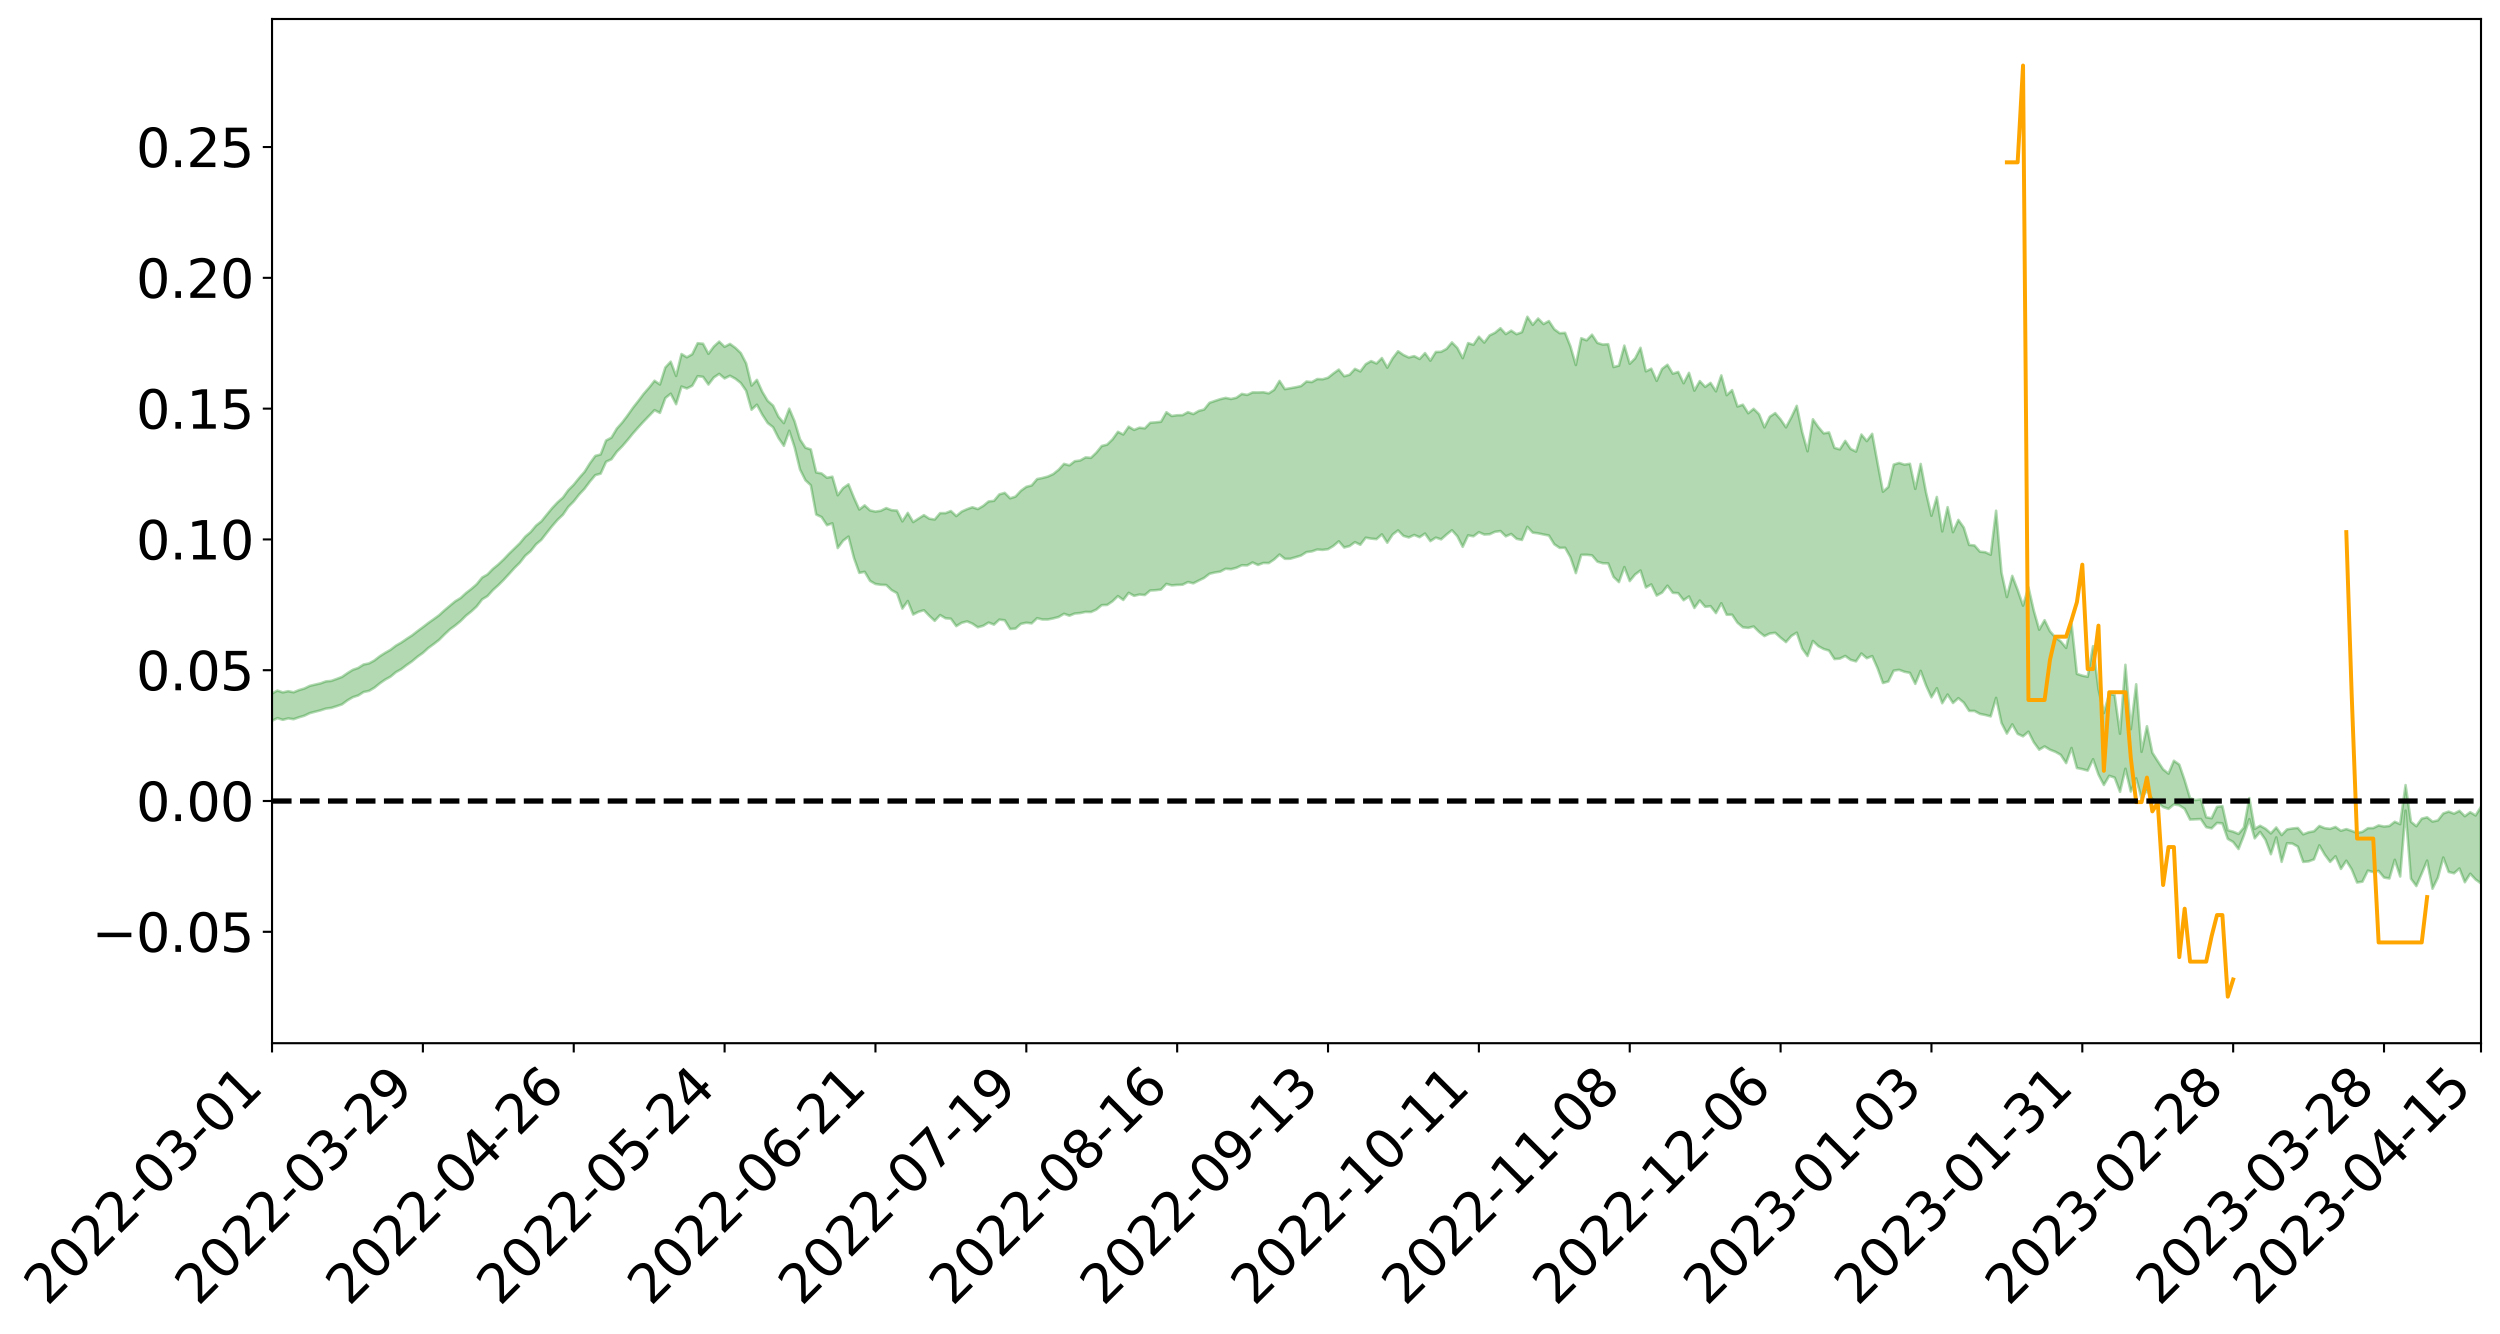 <?xml version="1.0" encoding="utf-8" standalone="no"?>
<!DOCTYPE svg PUBLIC "-//W3C//DTD SVG 1.1//EN"
  "http://www.w3.org/Graphics/SVG/1.1/DTD/svg11.dtd">
<svg xmlns:xlink="http://www.w3.org/1999/xlink" width="947.275pt" height="505.355pt" viewBox="0 0 947.275 505.355" xmlns="http://www.w3.org/2000/svg" version="1.1">
 <defs>
  <style type="text/css">*{stroke-linejoin: round; stroke-linecap: butt}</style>
 </defs>
 <g id="figure_1">
  <g id="patch_1">
   <path d="M 0 505.355 
L 947.275 505.355 
L 947.275 -0 
L 0 -0 
z
" style="fill: #ffffff"/>
  </g>
  <g id="axes_1">
   <g id="patch_2">
    <path d="M 103.075 395.28 
L 940.075 395.28 
L 940.075 7.2 
L 103.075 7.2 
z
" style="fill: #ffffff"/>
   </g>
   <g id="PolyCollection_1">
    <path d="M -393.001 303.448 
L -393.001 303.461 
L -390.959 303.394 
L -388.918 303.337 
L -386.876 303.264 
L -384.835 303.216 
L -382.793 303.159 
L -380.752 303.096 
L -378.711 303.034 
L -376.669 302.976 
L -374.628 302.925 
L -372.586 302.866 
L -370.545 302.804 
L -368.503 302.744 
L -366.462 302.67 
L -364.42 302.608 
L -362.379 302.536 
L -360.337 302.474 
L -358.296 302.391 
L -356.254 302.322 
L -354.213 302.256 
L -352.172 302.178 
L -350.13 302.102 
L -348.089 302.027 
L -346.047 301.937 
L -344.006 301.858 
L -341.964 301.766 
L -339.923 301.673 
L -337.881 301.57 
L -335.84 301.464 
L -333.798 301.36 
L -331.757 301.24 
L -329.715 301.104 
L -327.674 300.984 
L -325.632 300.847 
L -323.591 300.69 
L -321.55 300.545 
L -319.508 300.374 
L -317.467 300.201 
L -315.425 300.022 
L -313.384 299.834 
L -311.342 299.625 
L -309.301 299.402 
L -307.259 299.167 
L -305.218 298.939 
L -303.176 298.672 
L -301.135 298.419 
L -299.093 298.149 
L -297.052 297.878 
L -295.011 297.586 
L -292.969 297.27 
L -290.928 296.978 
L -288.886 296.652 
L -286.845 296.315 
L -284.803 295.985 
L -282.762 295.658 
L -280.72 295.304 
L -278.679 294.946 
L -276.637 294.588 
L -274.596 294.216 
L -272.554 293.839 
L -270.513 293.464 
L -268.472 293.075 
L -266.43 292.686 
L -264.389 292.303 
L -262.347 291.904 
L -260.306 291.477 
L -258.264 291.063 
L -256.223 290.651 
L -254.181 290.245 
L -252.14 289.822 
L -250.098 289.409 
L -248.057 288.988 
L -246.015 288.609 
L -243.974 288.162 
L -241.932 287.774 
L -239.891 287.35 
L -237.85 286.945 
L -235.808 286.523 
L -233.767 286.148 
L -231.725 285.717 
L -229.684 285.312 
L -227.642 284.932 
L -225.601 284.524 
L -223.559 284.138 
L -221.518 283.734 
L -219.476 283.322 
L -217.435 282.932 
L -215.393 282.55 
L -213.352 282.138 
L -211.311 281.742 
L -209.269 281.341 
L -207.228 280.949 
L -205.186 280.566 
L -203.145 280.173 
L -201.103 279.775 
L -199.062 279.417 
L -197.02 279.011 
L -194.979 278.622 
L -192.937 278.24 
L -190.896 277.857 
L -188.854 277.474 
L -186.813 277.087 
L -184.772 276.717 
L -182.73 276.333 
L -180.689 275.938 
L -178.647 275.54 
L -176.606 275.137 
L -174.564 274.759 
L -172.523 274.344 
L -170.481 273.901 
L -168.44 273.486 
L -166.398 273.047 
L -164.357 272.602 
L -162.315 272.132 
L -160.274 271.654 
L -158.232 271.209 
L -156.191 270.702 
L -154.15 270.22 
L -152.108 269.702 
L -150.067 269.226 
L -148.025 268.666 
L -145.984 268.118 
L -143.942 267.584 
L -141.901 267.042 
L -139.859 266.483 
L -137.818 265.899 
L -135.776 265.351 
L -133.735 264.724 
L -131.693 264.172 
L -129.652 263.527 
L -127.611 262.902 
L -125.569 262.292 
L -123.528 261.706 
L -121.486 261.023 
L -119.445 260.406 
L -117.403 259.622 
L -115.362 258.947 
L -113.32 258.318 
L -111.279 257.608 
L -109.237 256.88 
L -107.196 256.042 
L -105.154 255.256 
L -103.113 254.599 
L -101.072 253.563 
L -99.03 252.73 
L -96.989 251.878 
L -94.947 250.995 
L -92.906 249.99 
L -90.864 249.045 
L -88.823 248.329 
L -86.781 247.418 
L -84.74 245.93 
L -82.698 244.677 
L -80.657 243.748 
L -78.615 242.466 
L -76.574 241.4 
L -74.532 240.47 
L -72.491 239.066 
L -70.45 237.469 
L -68.408 236.373 
L -66.367 235.667 
L -64.325 234.499 
L -62.284 234.14 
L -60.242 233.444 
L -58.201 232.103 
L -56.159 232.215 
L -54.118 232.771 
L -52.076 233.943 
L -50.035 232.646 
L -47.993 235.248 
L -45.952 235.836 
L -43.911 232.359 
L -41.869 233.358 
L -39.828 234.915 
L -37.786 234.016 
L -35.745 233.841 
L -33.703 240.482 
L -31.662 249.921 
L -29.62 254.628 
L -27.579 244.423 
L -25.537 249.698 
L -23.496 256.603 
L -21.454 256.225 
L -19.413 270.256 
L -17.372 268.37 
L -15.33 264.11 
L -13.289 253.516 
L -11.247 263.517 
L -9.206 269.541 
L -7.164 267.057 
L -5.123 268.645 
L -3.081 274.334 
L -1.04 273.607 
L 1.002 268.752 
L 3.043 274.914 
L 5.085 276.16 
L 7.126 274.001 
L 9.168 277.926 
L 11.209 279.383 
L 13.25 279.033 
L 15.292 277.887 
L 17.333 279.202 
L 19.375 277.934 
L 21.416 278.087 
L 23.458 279.345 
L 25.499 278.238 
L 27.541 278.873 
L 29.582 278.946 
L 31.624 278.062 
L 33.665 278.446 
L 35.707 277.154 
L 37.748 277.289 
L 39.789 277.704 
L 41.831 277.77 
L 43.872 277.164 
L 45.914 276.654 
L 47.955 276.558 
L 49.997 275.989 
L 52.038 275.939 
L 54.08 275.868 
L 56.121 274.981 
L 58.163 275.463 
L 60.204 274.888 
L 62.246 274.66 
L 64.287 274.713 
L 66.328 274.145 
L 68.37 274.028 
L 70.411 274.258 
L 72.453 274.61 
L 74.494 273.643 
L 76.536 273.488 
L 78.577 273.174 
L 80.619 274.875 
L 82.66 274.902 
L 84.702 275.535 
L 86.743 273.882 
L 88.785 272.854 
L 90.826 273.143 
L 92.868 274.226 
L 94.909 274.362 
L 96.95 272.339 
L 98.992 273.941 
L 101.033 273.451 
L 103.075 273.098 
L 105.116 272.104 
L 107.158 272.752 
L 109.199 272.209 
L 111.241 272.512 
L 113.282 271.797 
L 115.324 271.199 
L 117.365 270.221 
L 119.407 269.676 
L 121.448 269.16 
L 123.489 268.5 
L 125.531 268.222 
L 127.572 267.578 
L 129.614 266.888 
L 131.655 265.371 
L 133.697 264.169 
L 135.738 263.516 
L 137.78 262.213 
L 139.821 261.78 
L 141.863 260.591 
L 143.904 258.941 
L 145.946 257.526 
L 147.987 256.393 
L 150.028 254.685 
L 152.07 253.539 
L 154.111 251.979 
L 156.153 250.569 
L 158.194 248.855 
L 160.236 247.4 
L 162.277 245.538 
L 164.319 244.057 
L 166.36 242.479 
L 168.402 240.43 
L 170.443 238.511 
L 172.485 237.016 
L 174.526 235.334 
L 176.568 233.296 
L 178.609 231.657 
L 180.65 229.761 
L 182.692 227.114 
L 184.733 225.859 
L 186.775 223.586 
L 188.816 221.75 
L 190.858 219.709 
L 192.899 217.492 
L 194.941 215.227 
L 196.982 213.202 
L 199.024 210.57 
L 201.065 208.846 
L 203.107 206.272 
L 205.148 204.53 
L 207.189 201.898 
L 209.231 199.332 
L 211.272 196.966 
L 213.314 195.019 
L 215.355 192.047 
L 217.397 189.993 
L 219.438 187.388 
L 221.48 185.212 
L 223.521 182.476 
L 225.563 180.037 
L 227.604 179.469 
L 229.646 174.971 
L 231.687 174.014 
L 233.728 171.162 
L 235.77 169.099 
L 237.811 166.723 
L 239.853 164.207 
L 241.894 161.903 
L 243.936 159.668 
L 245.977 157.546 
L 248.019 155.415 
L 250.06 156.442 
L 252.102 150.834 
L 254.143 149.18 
L 256.185 153.154 
L 258.226 146.466 
L 260.268 147.193 
L 262.309 146.166 
L 264.35 142.538 
L 266.392 142.788 
L 268.433 145.698 
L 270.475 143.039 
L 272.516 141.667 
L 274.558 143.397 
L 276.599 142.38 
L 278.641 143.501 
L 280.682 145.122 
L 282.724 148.078 
L 284.765 155.257 
L 286.807 153.346 
L 288.848 157.155 
L 290.889 160.286 
L 292.931 161.887 
L 294.972 165.944 
L 297.014 168.922 
L 299.055 163.222 
L 301.097 169.515 
L 303.138 177.887 
L 305.18 181.964 
L 307.221 183.873 
L 309.263 194.951 
L 311.304 195.921 
L 313.346 199.004 
L 315.387 198.287 
L 317.428 207.656 
L 319.47 204.871 
L 321.511 203.329 
L 323.553 211.346 
L 325.594 217.067 
L 327.636 216.668 
L 329.677 220.102 
L 331.719 221.281 
L 333.76 221.575 
L 335.802 221.665 
L 337.843 223.608 
L 339.885 224.745 
L 341.926 230.596 
L 343.968 227.738 
L 346.009 232.843 
L 348.05 231.807 
L 350.092 231.223 
L 352.133 233.345 
L 354.175 235.246 
L 356.216 233.051 
L 358.258 234.27 
L 360.299 234.434 
L 362.341 237.243 
L 364.382 235.987 
L 366.424 235.445 
L 368.465 236.307 
L 370.507 237.691 
L 372.548 237.121 
L 374.589 235.889 
L 376.631 236.681 
L 378.672 234.769 
L 380.714 235.031 
L 382.755 238.322 
L 384.797 238.174 
L 386.838 236.38 
L 388.88 235.957 
L 390.921 236.192 
L 392.963 234.237 
L 395.004 234.727 
L 397.046 234.728 
L 399.087 234.317 
L 401.128 233.788 
L 403.17 232.571 
L 405.211 233.291 
L 407.253 232.471 
L 409.294 232.289 
L 411.336 231.854 
L 413.377 231.907 
L 415.419 230.976 
L 417.46 229.288 
L 419.502 229.216 
L 421.543 227.847 
L 423.585 225.869 
L 425.626 227.331 
L 427.668 224.633 
L 429.709 225.774 
L 431.75 225.269 
L 433.792 225.471 
L 435.833 223.746 
L 437.875 223.636 
L 439.916 223.4 
L 441.958 221.254 
L 443.999 221.807 
L 446.041 221.629 
L 448.082 221.556 
L 450.124 220.539 
L 452.165 221.031 
L 454.207 219.987 
L 456.248 218.991 
L 458.289 217.412 
L 460.331 216.915 
L 462.372 216.593 
L 464.414 215.497 
L 466.455 215.675 
L 468.497 215.147 
L 470.538 214.175 
L 472.58 214.229 
L 474.621 213.124 
L 476.663 214.071 
L 478.704 213.31 
L 480.746 213.367 
L 482.787 211.995 
L 484.828 210.117 
L 486.87 211.75 
L 488.911 211.717 
L 490.953 211.121 
L 492.994 210.501 
L 495.036 209.201 
L 497.077 208.923 
L 499.119 208.22 
L 501.16 208.351 
L 503.202 208.099 
L 505.243 206.864 
L 507.285 205.101 
L 509.326 207.444 
L 511.368 206.917 
L 513.409 205.427 
L 515.45 206.417 
L 517.492 203.731 
L 519.533 204.088 
L 521.575 204.288 
L 523.616 202.481 
L 525.658 205.639 
L 527.699 202.534 
L 529.741 200.973 
L 531.782 203.055 
L 533.824 203.65 
L 535.865 202.704 
L 537.907 203.554 
L 539.948 202.174 
L 541.989 205.047 
L 544.031 203.704 
L 546.072 204.37 
L 548.114 202.544 
L 550.155 200.913 
L 552.197 203.188 
L 554.238 207.195 
L 556.28 202.854 
L 558.321 203.21 
L 560.363 201.653 
L 562.404 202.541 
L 564.446 202.427 
L 566.487 201.504 
L 568.528 201.223 
L 570.57 203.227 
L 572.611 202.333 
L 574.653 204.173 
L 576.694 204.596 
L 578.736 199.646 
L 580.777 201.823 
L 582.819 202.083 
L 584.86 202.525 
L 586.902 202.917 
L 588.943 206.231 
L 590.985 207.608 
L 593.026 207.541 
L 595.068 211.175 
L 597.109 217.143 
L 599.15 210.226 
L 601.192 210.213 
L 603.233 210.425 
L 605.275 212.827 
L 607.316 213.427 
L 609.358 213.474 
L 611.399 218.62 
L 613.441 220.563 
L 615.482 214.874 
L 617.524 220.173 
L 619.565 217.682 
L 621.607 216.171 
L 623.648 222.605 
L 625.689 221.454 
L 627.731 225.656 
L 629.772 224.545 
L 631.814 221.92 
L 633.855 224.627 
L 635.897 224.764 
L 637.938 227.436 
L 639.98 226.006 
L 642.021 230.363 
L 644.063 227.552 
L 646.104 229.935 
L 648.146 229.689 
L 650.187 232.303 
L 652.228 228.592 
L 654.27 232.947 
L 656.311 232.91 
L 658.353 235.966 
L 660.394 237.689 
L 662.436 237.913 
L 664.477 237.379 
L 666.519 239.435 
L 668.56 241.024 
L 670.602 240.049 
L 672.643 239.782 
L 674.685 241.617 
L 676.726 243.289 
L 678.768 240.97 
L 680.809 239.714 
L 682.85 245.716 
L 684.892 248.566 
L 686.933 242.879 
L 688.975 244.832 
L 691.016 245.902 
L 693.058 246.54 
L 695.099 249.727 
L 697.141 249.557 
L 699.182 248.546 
L 701.224 250.029 
L 703.265 250.597 
L 705.307 247.626 
L 707.348 249.414 
L 709.389 248.596 
L 711.431 253.203 
L 713.472 258.799 
L 715.514 258.215 
L 717.555 254.104 
L 719.597 253.804 
L 721.638 254.549 
L 723.68 254.951 
L 725.721 259.119 
L 727.763 254.193 
L 729.804 259.74 
L 731.846 264.207 
L 733.887 260.768 
L 735.928 266.462 
L 737.97 263.171 
L 740.011 266.367 
L 742.053 264.541 
L 744.094 266.226 
L 746.136 269.37 
L 748.177 269.386 
L 750.219 270.505 
L 752.26 270.919 
L 754.302 271.441 
L 756.343 264.433 
L 758.385 273.942 
L 760.426 277.952 
L 762.468 274.469 
L 764.509 278.059 
L 766.55 278.999 
L 768.592 277.239 
L 770.633 281.264 
L 772.675 284.063 
L 774.716 282.826 
L 776.758 284.068 
L 778.799 284.866 
L 780.841 286.021 
L 782.882 289.137 
L 784.924 283.442 
L 786.965 291.012 
L 789.007 291.428 
L 791.048 291.98 
L 793.089 287.677 
L 795.131 293.497 
L 797.172 297.433 
L 799.214 293.965 
L 801.255 294.637 
L 803.297 300.03 
L 805.338 291.286 
L 807.38 299.921 
L 809.421 294.957 
L 811.463 302.549 
L 813.504 299.386 
L 815.546 302.845 
L 817.587 304.106 
L 819.628 305.771 
L 821.67 306.487 
L 823.711 304.786 
L 825.753 305.138 
L 827.794 306.474 
L 829.836 310.55 
L 831.877 310.446 
L 833.919 310.352 
L 835.96 313.423 
L 838.002 313.878 
L 840.043 311.813 
L 842.085 311.987 
L 844.126 317.856 
L 846.168 319.046 
L 848.209 321.716 
L 850.25 316.515 
L 852.292 310.4 
L 854.333 317.655 
L 856.375 315.247 
L 858.416 318.192 
L 860.458 323.668 
L 862.499 317.301 
L 864.541 326.561 
L 866.582 319.508 
L 868.624 319.638 
L 870.665 320.8 
L 872.707 326.579 
L 874.748 326.388 
L 876.789 325.641 
L 878.831 320.313 
L 880.872 323.841 
L 882.914 326.586 
L 884.955 324.47 
L 886.997 329.246 
L 889.038 326.141 
L 891.08 329.393 
L 893.121 334.391 
L 895.163 334.072 
L 897.204 329.889 
L 899.246 330.432 
L 901.287 330.003 
L 903.328 332.505 
L 905.37 332.861 
L 907.411 325.788 
L 909.453 332.109 
L 911.494 307.171 
L 913.536 332.935 
L 915.577 335.718 
L 917.619 331.001 
L 919.66 326.096 
L 921.702 336.737 
L 923.743 332.559 
L 925.785 324.93 
L 927.826 330.393 
L 929.868 330.892 
L 931.909 329.087 
L 933.95 334.286 
L 935.992 331.077 
L 938.033 333.269 
L 940.075 334.733 
L 940.075 305.678 
L 940.075 305.678 
L 938.033 308.99 
L 935.992 307.75 
L 933.95 309.264 
L 931.909 307.238 
L 929.868 308.305 
L 927.826 307.519 
L 925.785 308.235 
L 923.743 310.85 
L 921.702 311.309 
L 919.66 309.685 
L 917.619 310.199 
L 915.577 313.052 
L 913.536 311.383 
L 911.494 297.485 
L 909.453 312.274 
L 907.411 311.37 
L 905.37 312.965 
L 903.328 313.191 
L 901.287 312.762 
L 899.246 313.764 
L 897.204 313.816 
L 895.163 315.189 
L 893.121 315.594 
L 891.08 314.835 
L 889.038 314.152 
L 886.997 314.79 
L 884.955 313.341 
L 882.914 314.057 
L 880.872 313.796 
L 878.831 312.963 
L 876.789 314.98 
L 874.748 315.358 
L 872.707 316.141 
L 870.665 313.714 
L 868.624 313.923 
L 866.582 314.268 
L 864.541 316.401 
L 862.499 313.54 
L 860.458 315.787 
L 858.416 314.012 
L 856.375 312.881 
L 854.333 314.067 
L 852.292 302.421 
L 850.25 313.552 
L 848.209 315.971 
L 846.168 315.126 
L 844.126 314.577 
L 842.085 305.462 
L 840.043 305.746 
L 838.002 310.046 
L 835.96 309.688 
L 833.919 302.86 
L 831.877 303.155 
L 829.836 302.425 
L 827.794 295.666 
L 825.753 289.71 
L 823.711 288.269 
L 821.67 293.148 
L 819.628 291.505 
L 817.587 288.396 
L 815.546 285.213 
L 813.504 275.19 
L 811.463 284.865 
L 809.421 259.28 
L 807.38 276.295 
L 805.338 251.917 
L 803.297 278.007 
L 801.255 263.348 
L 799.214 262.901 
L 797.172 270.172 
L 795.131 261.157 
L 793.089 244.838 
L 791.048 256.432 
L 789.007 256.007 
L 786.965 255.34 
L 784.924 236.347 
L 782.882 245.497 
L 780.841 243.04 
L 778.799 241.496 
L 776.758 239.189 
L 774.716 235.003 
L 772.675 238.599 
L 770.633 231.41 
L 768.592 222.516 
L 766.55 229.486 
L 764.509 223.547 
L 762.468 218.206 
L 760.426 226.232 
L 758.385 216.976 
L 756.343 193.527 
L 754.302 210.186 
L 752.26 209.239 
L 750.219 209.032 
L 748.177 206.678 
L 746.136 206.478 
L 744.094 199.889 
L 742.053 197.002 
L 740.011 201.643 
L 737.97 192.173 
L 735.928 201.344 
L 733.887 188.307 
L 731.846 195.418 
L 729.804 186.645 
L 727.763 175.805 
L 725.721 185.249 
L 723.68 175.728 
L 721.638 176.067 
L 719.597 175.408 
L 717.555 176.044 
L 715.514 184.527 
L 713.472 186.315 
L 711.431 175.486 
L 709.389 164.381 
L 707.348 167.128 
L 705.307 164.655 
L 703.265 171.117 
L 701.224 170.089 
L 699.182 167.059 
L 697.141 170.283 
L 695.099 169.688 
L 693.058 163.864 
L 691.016 164.221 
L 688.975 161.8 
L 686.933 158.868 
L 684.892 170.995 
L 682.85 163.676 
L 680.809 153.779 
L 678.768 158.097 
L 676.726 161.926 
L 674.685 158.922 
L 672.643 156.536 
L 670.602 157.907 
L 668.56 161.934 
L 666.519 156.933 
L 664.477 154.914 
L 662.436 156.582 
L 660.394 153.354 
L 658.353 154.03 
L 656.311 147.82 
L 654.27 149.741 
L 652.228 142.245 
L 650.187 148.275 
L 648.146 145.088 
L 646.104 146.601 
L 644.063 144.391 
L 642.021 148.014 
L 639.98 141.278 
L 637.938 145.213 
L 635.897 140.939 
L 633.855 141.591 
L 631.814 138.215 
L 629.772 139.781 
L 627.731 144.3 
L 625.689 139.706 
L 623.648 140.705 
L 621.607 131.782 
L 619.565 135.803 
L 617.524 137.822 
L 615.482 130.952 
L 613.441 138.521 
L 611.399 139.079 
L 609.358 130.415 
L 607.316 130.555 
L 605.275 129.933 
L 603.233 126.81 
L 601.192 128.952 
L 599.15 128.166 
L 597.109 138.296 
L 595.068 131.289 
L 593.026 126.119 
L 590.985 126.265 
L 588.943 124.751 
L 586.902 121.641 
L 584.86 122.777 
L 582.819 120.686 
L 580.777 123.075 
L 578.736 120.022 
L 576.694 125.841 
L 574.653 126.625 
L 572.611 125.286 
L 570.57 126.585 
L 568.528 124.363 
L 566.487 126.084 
L 564.446 127.08 
L 562.404 129.799 
L 560.363 127.593 
L 558.321 130.637 
L 556.28 130.006 
L 554.238 135.703 
L 552.197 131.827 
L 550.155 129.756 
L 548.114 132.198 
L 546.072 133.295 
L 544.031 133.363 
L 541.989 136.665 
L 539.948 133.786 
L 537.907 136.011 
L 535.865 134.932 
L 533.824 135.457 
L 531.782 134.496 
L 529.741 133.09 
L 527.699 135.753 
L 525.658 139.298 
L 523.616 135.668 
L 521.575 137.732 
L 519.533 136.819 
L 517.492 137.995 
L 515.45 140.728 
L 513.409 139.783 
L 511.368 141.995 
L 509.326 142.567 
L 507.285 140.045 
L 505.243 141.506 
L 503.202 143.135 
L 501.16 143.711 
L 499.119 143.623 
L 497.077 144.772 
L 495.036 144.564 
L 492.994 146.277 
L 490.953 146.734 
L 488.911 147.097 
L 486.87 147.458 
L 484.828 144.33 
L 482.787 147.719 
L 480.746 149.054 
L 478.704 148.63 
L 476.663 148.701 
L 474.621 148.68 
L 472.58 149.635 
L 470.538 149.258 
L 468.497 150.709 
L 466.455 151.178 
L 464.414 150.761 
L 462.372 151.248 
L 460.331 151.926 
L 458.289 152.631 
L 456.248 155.168 
L 454.207 155.706 
L 452.165 156.893 
L 450.124 156.169 
L 448.082 157.307 
L 446.041 157.339 
L 443.999 157.627 
L 441.958 156.206 
L 439.916 159.804 
L 437.875 160.035 
L 435.833 160.186 
L 433.792 162.31 
L 431.75 162.063 
L 429.709 162.892 
L 427.668 161.675 
L 425.626 164.631 
L 423.585 163.634 
L 421.543 166.48 
L 419.502 168.475 
L 417.46 168.984 
L 415.419 171.517 
L 413.377 173.477 
L 411.336 173.311 
L 409.294 174.482 
L 407.253 174.756 
L 405.211 176.325 
L 403.17 175.765 
L 401.128 177.989 
L 399.087 179.632 
L 397.046 180.575 
L 395.004 181.109 
L 392.963 181.521 
L 390.921 183.943 
L 388.88 184.467 
L 386.838 185.946 
L 384.797 188.155 
L 382.755 188.824 
L 380.714 186.746 
L 378.672 187.32 
L 376.631 189.764 
L 374.589 190.015 
L 372.548 191.69 
L 370.507 192.893 
L 368.465 192.197 
L 366.424 192.928 
L 364.382 193.854 
L 362.341 195.538 
L 360.299 193.626 
L 358.258 194.437 
L 356.216 194.434 
L 354.175 196.85 
L 352.133 196.545 
L 350.092 195.198 
L 348.05 196.488 
L 346.009 197.818 
L 343.968 194.336 
L 341.926 197.553 
L 339.885 193.467 
L 337.843 193.312 
L 335.802 192.52 
L 333.76 193.529 
L 331.719 193.855 
L 329.677 193.403 
L 327.636 191.495 
L 325.594 193.065 
L 323.553 188.541 
L 321.511 183.513 
L 319.47 184.937 
L 317.428 187.651 
L 315.387 180.628 
L 313.346 181.019 
L 311.304 179.397 
L 309.263 179.014 
L 307.221 170.3 
L 305.18 169.639 
L 303.138 166.492 
L 301.097 159.683 
L 299.055 154.856 
L 297.014 160.312 
L 294.972 157.906 
L 292.931 153.691 
L 290.889 151.876 
L 288.848 148.471 
L 286.807 143.938 
L 284.765 146.089 
L 282.724 137.687 
L 280.682 133.746 
L 278.641 131.791 
L 276.599 130.312 
L 274.558 131.409 
L 272.516 129.437 
L 270.475 131.311 
L 268.433 134.057 
L 266.392 130.242 
L 264.35 130.051 
L 262.309 134.22 
L 260.268 135.381 
L 258.226 134.145 
L 256.185 142.445 
L 254.143 137.047 
L 252.102 139.251 
L 250.06 145.694 
L 248.019 144.271 
L 245.977 146.843 
L 243.936 149.187 
L 241.894 151.894 
L 239.853 154.491 
L 237.811 157.394 
L 235.77 160.109 
L 233.728 162.394 
L 231.687 165.828 
L 229.646 166.915 
L 227.604 172.196 
L 225.563 172.745 
L 223.521 175.568 
L 221.48 178.803 
L 219.438 181.116 
L 217.397 183.646 
L 215.355 185.687 
L 213.314 188.528 
L 211.272 190.35 
L 209.231 192.512 
L 207.189 194.996 
L 205.148 197.519 
L 203.107 199.161 
L 201.065 201.6 
L 199.024 203.345 
L 196.982 205.837 
L 194.941 207.823 
L 192.899 209.795 
L 190.858 211.947 
L 188.816 213.879 
L 186.775 215.554 
L 184.733 217.652 
L 182.692 218.833 
L 180.65 221.359 
L 178.609 223.134 
L 176.568 224.721 
L 174.526 226.607 
L 172.485 227.842 
L 170.443 229.534 
L 168.402 231.263 
L 166.36 233.139 
L 164.319 234.618 
L 162.277 236.07 
L 160.236 237.634 
L 158.194 239.14 
L 156.153 240.745 
L 154.111 242.057 
L 152.07 243.466 
L 150.028 244.642 
L 147.987 246.204 
L 145.946 247.372 
L 143.904 248.669 
L 141.863 250.246 
L 139.821 251.375 
L 137.78 251.79 
L 135.738 253.088 
L 133.697 253.805 
L 131.655 255.051 
L 129.614 256.481 
L 127.572 257.26 
L 125.531 257.987 
L 123.489 258.192 
L 121.448 258.933 
L 119.407 259.397 
L 117.365 259.886 
L 115.324 260.888 
L 113.282 261.487 
L 111.241 262.321 
L 109.199 261.899 
L 107.158 262.359 
L 105.116 261.667 
L 103.075 262.779 
L 101.033 262.95 
L 98.992 263.756 
L 96.95 262.031 
L 94.909 264.097 
L 92.868 263.915 
L 90.826 262.701 
L 88.785 262.37 
L 86.743 263.412 
L 84.702 265.235 
L 82.66 264.477 
L 80.619 264.394 
L 78.577 262.471 
L 76.536 262.388 
L 74.494 262.862 
L 72.453 263.937 
L 70.411 263.494 
L 68.37 263.182 
L 66.328 263.283 
L 64.287 263.902 
L 62.246 263.657 
L 60.204 264.016 
L 58.163 264.669 
L 56.121 264.061 
L 54.08 265.043 
L 52.038 265.12 
L 49.997 265.161 
L 47.955 265.751 
L 45.914 265.835 
L 43.872 266.5 
L 41.831 267.236 
L 39.789 267.163 
L 37.748 266.747 
L 35.707 266.426 
L 33.665 268.083 
L 31.624 267.701 
L 29.582 268.79 
L 27.541 268.733 
L 25.499 268.208 
L 23.458 269.288 
L 21.416 268.136 
L 19.375 268.117 
L 17.333 269.513 
L 15.292 268.385 
L 13.25 269.704 
L 11.209 270.081 
L 9.168 268.843 
L 7.126 265.053 
L 5.085 267.372 
L 3.043 266.169 
L 1.002 260.567 
L -1.04 265.232 
L -3.081 266.143 
L -5.123 260.961 
L -7.164 259.501 
L -9.206 262.193 
L -11.247 256.58 
L -13.289 246.634 
L -15.33 257.471 
L -17.372 261.652 
L -19.413 263.698 
L -21.454 250.14 
L -23.496 250.665 
L -25.537 243.765 
L -27.579 238.385 
L -29.62 249.125 
L -31.662 244.464 
L -33.703 234.84 
L -35.745 228.091 
L -37.786 228.479 
L -39.828 229.621 
L -41.869 228.187 
L -43.911 227.32 
L -45.952 231.136 
L -47.993 230.656 
L -50.035 228.133 
L -52.076 229.65 
L -54.118 228.611 
L -56.159 228.2 
L -58.201 228.282 
L -60.242 229.78 
L -62.284 230.666 
L -64.325 231.178 
L -66.367 232.481 
L -68.408 233.098 
L -70.45 234.156 
L -72.491 235.817 
L -74.532 237.121 
L -76.574 238.01 
L -78.615 239.001 
L -80.657 240.311 
L -82.698 241.138 
L -84.74 242.394 
L -86.781 243.916 
L -88.823 244.832 
L -90.864 245.455 
L -92.906 246.39 
L -94.947 247.351 
L -96.989 248.234 
L -99.03 249.078 
L -101.072 249.891 
L -103.113 251.006 
L -105.154 251.588 
L -107.196 252.405 
L -109.237 253.264 
L -111.279 253.986 
L -113.32 254.7 
L -115.362 255.297 
L -117.403 255.947 
L -119.445 256.809 
L -121.486 257.413 
L -123.528 258.119 
L -125.569 258.692 
L -127.611 259.332 
L -129.652 259.983 
L -131.693 260.634 
L -133.735 261.182 
L -135.776 261.83 
L -137.818 262.399 
L -139.859 263.009 
L -141.901 263.577 
L -143.942 264.163 
L -145.984 264.709 
L -148.025 265.291 
L -150.067 265.907 
L -152.108 266.371 
L -154.15 266.953 
L -156.191 267.454 
L -158.232 268.036 
L -160.274 268.461 
L -162.315 269.002 
L -164.357 269.517 
L -166.398 270.007 
L -168.44 270.506 
L -170.481 270.968 
L -172.523 271.507 
L -174.564 271.991 
L -176.606 272.39 
L -178.647 272.864 
L -180.689 273.337 
L -182.73 273.808 
L -184.772 274.262 
L -186.813 274.686 
L -188.854 275.152 
L -190.896 275.608 
L -192.937 276.067 
L -194.979 276.524 
L -197.02 276.994 
L -199.062 277.481 
L -201.103 277.901 
L -203.145 278.382 
L -205.186 278.854 
L -207.228 279.306 
L -209.269 279.773 
L -211.311 280.25 
L -213.352 280.712 
L -215.393 281.197 
L -217.435 281.639 
L -219.476 282.09 
L -221.518 282.567 
L -223.559 283.027 
L -225.601 283.464 
L -227.642 283.926 
L -229.684 284.348 
L -231.725 284.799 
L -233.767 285.28 
L -235.808 285.692 
L -237.85 286.154 
L -239.891 286.59 
L -241.932 287.049 
L -243.974 287.463 
L -246.015 287.948 
L -248.057 288.348 
L -250.098 288.799 
L -252.14 289.239 
L -254.181 289.69 
L -256.223 290.119 
L -258.264 290.556 
L -260.306 290.995 
L -262.347 291.448 
L -264.389 291.869 
L -266.43 292.259 
L -268.472 292.653 
L -270.513 293.05 
L -272.554 293.433 
L -274.596 293.822 
L -276.637 294.207 
L -278.679 294.575 
L -280.72 294.947 
L -282.762 295.317 
L -284.803 295.653 
L -286.845 295.996 
L -288.886 296.354 
L -290.928 296.692 
L -292.969 296.995 
L -295.011 297.329 
L -297.052 297.635 
L -299.093 297.916 
L -301.135 298.198 
L -303.176 298.461 
L -305.218 298.745 
L -307.259 298.98 
L -309.301 299.229 
L -311.342 299.462 
L -313.384 299.679 
L -315.425 299.877 
L -317.467 300.056 
L -319.508 300.235 
L -321.55 300.412 
L -323.591 300.559 
L -325.632 300.723 
L -327.674 300.862 
L -329.715 300.982 
L -331.757 301.123 
L -333.798 301.246 
L -335.84 301.348 
L -337.881 301.457 
L -339.923 301.563 
L -341.964 301.657 
L -344.006 301.751 
L -346.047 301.829 
L -348.089 301.923 
L -350.13 301.997 
L -352.172 302.076 
L -354.213 302.158 
L -356.254 302.226 
L -358.296 302.297 
L -360.337 302.39 
L -362.379 302.456 
L -364.42 302.537 
L -366.462 302.601 
L -368.503 302.686 
L -370.545 302.753 
L -372.586 302.825 
L -374.628 302.887 
L -376.669 302.943 
L -378.711 303.008 
L -380.752 303.08 
L -382.793 303.149 
L -384.835 303.208 
L -386.876 303.256 
L -388.918 303.324 
L -390.959 303.381 
L -393.001 303.448 
z
" clip-path="url(#p1bf0196e6b)" style="fill: #008000; fill-opacity: 0.3; stroke: #008000; stroke-opacity: 0.3"/>
   </g>
   <g id="matplotlib.axis_1">
    <g id="xtick_1">
     <g id="line2d_1">
      <defs>
       <path id="m3c6d2c7e2f" d="M 0 0 
L 0 3.5 
" style="stroke: #000000; stroke-width: 0.8"/>
      </defs>
      <g>
       <use xlink:href="#m3c6d2c7e2f" x="103.075" y="395.28" style="stroke: #000000; stroke-width: 0.8"/>
      </g>
     </g>
     <g id="text_1">
      <!-- 2022-03-01 -->
      <g transform="translate(17.946 495.214) rotate(-45) scale(0.2 -0.2)">
       <defs>
        <path id="DejaVuSans-32" d="M 1228 531 
L 3431 531 
L 3431 0 
L 469 0 
L 469 531 
Q 828 903 1448 1529 
Q 2069 2156 2228 2338 
Q 2531 2678 2651 2914 
Q 2772 3150 2772 3378 
Q 2772 3750 2511 3984 
Q 2250 4219 1831 4219 
Q 1534 4219 1204 4116 
Q 875 4013 500 3803 
L 500 4441 
Q 881 4594 1212 4672 
Q 1544 4750 1819 4750 
Q 2544 4750 2975 4387 
Q 3406 4025 3406 3419 
Q 3406 3131 3298 2873 
Q 3191 2616 2906 2266 
Q 2828 2175 2409 1742 
Q 1991 1309 1228 531 
z
" transform="scale(0.016)"/>
        <path id="DejaVuSans-30" d="M 2034 4250 
Q 1547 4250 1301 3770 
Q 1056 3291 1056 2328 
Q 1056 1369 1301 889 
Q 1547 409 2034 409 
Q 2525 409 2770 889 
Q 3016 1369 3016 2328 
Q 3016 3291 2770 3770 
Q 2525 4250 2034 4250 
z
M 2034 4750 
Q 2819 4750 3233 4129 
Q 3647 3509 3647 2328 
Q 3647 1150 3233 529 
Q 2819 -91 2034 -91 
Q 1250 -91 836 529 
Q 422 1150 422 2328 
Q 422 3509 836 4129 
Q 1250 4750 2034 4750 
z
" transform="scale(0.016)"/>
        <path id="DejaVuSans-2d" d="M 313 2009 
L 1997 2009 
L 1997 1497 
L 313 1497 
L 313 2009 
z
" transform="scale(0.016)"/>
        <path id="DejaVuSans-33" d="M 2597 2516 
Q 3050 2419 3304 2112 
Q 3559 1806 3559 1356 
Q 3559 666 3084 287 
Q 2609 -91 1734 -91 
Q 1441 -91 1130 -33 
Q 819 25 488 141 
L 488 750 
Q 750 597 1062 519 
Q 1375 441 1716 441 
Q 2309 441 2620 675 
Q 2931 909 2931 1356 
Q 2931 1769 2642 2001 
Q 2353 2234 1838 2234 
L 1294 2234 
L 1294 2753 
L 1863 2753 
Q 2328 2753 2575 2939 
Q 2822 3125 2822 3475 
Q 2822 3834 2567 4026 
Q 2313 4219 1838 4219 
Q 1578 4219 1281 4162 
Q 984 4106 628 3988 
L 628 4550 
Q 988 4650 1302 4700 
Q 1616 4750 1894 4750 
Q 2613 4750 3031 4423 
Q 3450 4097 3450 3541 
Q 3450 3153 3228 2886 
Q 3006 2619 2597 2516 
z
" transform="scale(0.016)"/>
        <path id="DejaVuSans-31" d="M 794 531 
L 1825 531 
L 1825 4091 
L 703 3866 
L 703 4441 
L 1819 4666 
L 2450 4666 
L 2450 531 
L 3481 531 
L 3481 0 
L 794 0 
L 794 531 
z
" transform="scale(0.016)"/>
       </defs>
       <use xlink:href="#DejaVuSans-32"/>
       <use xlink:href="#DejaVuSans-30" x="63.623"/>
       <use xlink:href="#DejaVuSans-32" x="127.246"/>
       <use xlink:href="#DejaVuSans-32" x="190.869"/>
       <use xlink:href="#DejaVuSans-2d" x="254.492"/>
       <use xlink:href="#DejaVuSans-30" x="290.576"/>
       <use xlink:href="#DejaVuSans-33" x="354.199"/>
       <use xlink:href="#DejaVuSans-2d" x="417.822"/>
       <use xlink:href="#DejaVuSans-30" x="453.906"/>
       <use xlink:href="#DejaVuSans-31" x="517.529"/>
      </g>
     </g>
    </g>
    <g id="xtick_2">
     <g id="line2d_2">
      <g>
       <use xlink:href="#m3c6d2c7e2f" x="160.236" y="395.28" style="stroke: #000000; stroke-width: 0.8"/>
      </g>
     </g>
     <g id="text_2">
      <!-- 2022-03-29 -->
      <g transform="translate(75.107 495.214) rotate(-45) scale(0.2 -0.2)">
       <defs>
        <path id="DejaVuSans-39" d="M 703 97 
L 703 672 
Q 941 559 1184 500 
Q 1428 441 1663 441 
Q 2288 441 2617 861 
Q 2947 1281 2994 2138 
Q 2813 1869 2534 1725 
Q 2256 1581 1919 1581 
Q 1219 1581 811 2004 
Q 403 2428 403 3163 
Q 403 3881 828 4315 
Q 1253 4750 1959 4750 
Q 2769 4750 3195 4129 
Q 3622 3509 3622 2328 
Q 3622 1225 3098 567 
Q 2575 -91 1691 -91 
Q 1453 -91 1209 -44 
Q 966 3 703 97 
z
M 1959 2075 
Q 2384 2075 2632 2365 
Q 2881 2656 2881 3163 
Q 2881 3666 2632 3958 
Q 2384 4250 1959 4250 
Q 1534 4250 1286 3958 
Q 1038 3666 1038 3163 
Q 1038 2656 1286 2365 
Q 1534 2075 1959 2075 
z
" transform="scale(0.016)"/>
       </defs>
       <use xlink:href="#DejaVuSans-32"/>
       <use xlink:href="#DejaVuSans-30" x="63.623"/>
       <use xlink:href="#DejaVuSans-32" x="127.246"/>
       <use xlink:href="#DejaVuSans-32" x="190.869"/>
       <use xlink:href="#DejaVuSans-2d" x="254.492"/>
       <use xlink:href="#DejaVuSans-30" x="290.576"/>
       <use xlink:href="#DejaVuSans-33" x="354.199"/>
       <use xlink:href="#DejaVuSans-2d" x="417.822"/>
       <use xlink:href="#DejaVuSans-32" x="453.906"/>
       <use xlink:href="#DejaVuSans-39" x="517.529"/>
      </g>
     </g>
    </g>
    <g id="xtick_3">
     <g id="line2d_3">
      <g>
       <use xlink:href="#m3c6d2c7e2f" x="217.397" y="395.28" style="stroke: #000000; stroke-width: 0.8"/>
      </g>
     </g>
     <g id="text_3">
      <!-- 2022-04-26 -->
      <g transform="translate(132.268 495.214) rotate(-45) scale(0.2 -0.2)">
       <defs>
        <path id="DejaVuSans-34" d="M 2419 4116 
L 825 1625 
L 2419 1625 
L 2419 4116 
z
M 2253 4666 
L 3047 4666 
L 3047 1625 
L 3713 1625 
L 3713 1100 
L 3047 1100 
L 3047 0 
L 2419 0 
L 2419 1100 
L 313 1100 
L 313 1709 
L 2253 4666 
z
" transform="scale(0.016)"/>
        <path id="DejaVuSans-36" d="M 2113 2584 
Q 1688 2584 1439 2293 
Q 1191 2003 1191 1497 
Q 1191 994 1439 701 
Q 1688 409 2113 409 
Q 2538 409 2786 701 
Q 3034 994 3034 1497 
Q 3034 2003 2786 2293 
Q 2538 2584 2113 2584 
z
M 3366 4563 
L 3366 3988 
Q 3128 4100 2886 4159 
Q 2644 4219 2406 4219 
Q 1781 4219 1451 3797 
Q 1122 3375 1075 2522 
Q 1259 2794 1537 2939 
Q 1816 3084 2150 3084 
Q 2853 3084 3261 2657 
Q 3669 2231 3669 1497 
Q 3669 778 3244 343 
Q 2819 -91 2113 -91 
Q 1303 -91 875 529 
Q 447 1150 447 2328 
Q 447 3434 972 4092 
Q 1497 4750 2381 4750 
Q 2619 4750 2861 4703 
Q 3103 4656 3366 4563 
z
" transform="scale(0.016)"/>
       </defs>
       <use xlink:href="#DejaVuSans-32"/>
       <use xlink:href="#DejaVuSans-30" x="63.623"/>
       <use xlink:href="#DejaVuSans-32" x="127.246"/>
       <use xlink:href="#DejaVuSans-32" x="190.869"/>
       <use xlink:href="#DejaVuSans-2d" x="254.492"/>
       <use xlink:href="#DejaVuSans-30" x="290.576"/>
       <use xlink:href="#DejaVuSans-34" x="354.199"/>
       <use xlink:href="#DejaVuSans-2d" x="417.822"/>
       <use xlink:href="#DejaVuSans-32" x="453.906"/>
       <use xlink:href="#DejaVuSans-36" x="517.529"/>
      </g>
     </g>
    </g>
    <g id="xtick_4">
     <g id="line2d_4">
      <g>
       <use xlink:href="#m3c6d2c7e2f" x="274.558" y="395.28" style="stroke: #000000; stroke-width: 0.8"/>
      </g>
     </g>
     <g id="text_4">
      <!-- 2022-05-24 -->
      <g transform="translate(189.429 495.214) rotate(-45) scale(0.2 -0.2)">
       <defs>
        <path id="DejaVuSans-35" d="M 691 4666 
L 3169 4666 
L 3169 4134 
L 1269 4134 
L 1269 2991 
Q 1406 3038 1543 3061 
Q 1681 3084 1819 3084 
Q 2600 3084 3056 2656 
Q 3513 2228 3513 1497 
Q 3513 744 3044 326 
Q 2575 -91 1722 -91 
Q 1428 -91 1123 -41 
Q 819 9 494 109 
L 494 744 
Q 775 591 1075 516 
Q 1375 441 1709 441 
Q 2250 441 2565 725 
Q 2881 1009 2881 1497 
Q 2881 1984 2565 2268 
Q 2250 2553 1709 2553 
Q 1456 2553 1204 2497 
Q 953 2441 691 2322 
L 691 4666 
z
" transform="scale(0.016)"/>
       </defs>
       <use xlink:href="#DejaVuSans-32"/>
       <use xlink:href="#DejaVuSans-30" x="63.623"/>
       <use xlink:href="#DejaVuSans-32" x="127.246"/>
       <use xlink:href="#DejaVuSans-32" x="190.869"/>
       <use xlink:href="#DejaVuSans-2d" x="254.492"/>
       <use xlink:href="#DejaVuSans-30" x="290.576"/>
       <use xlink:href="#DejaVuSans-35" x="354.199"/>
       <use xlink:href="#DejaVuSans-2d" x="417.822"/>
       <use xlink:href="#DejaVuSans-32" x="453.906"/>
       <use xlink:href="#DejaVuSans-34" x="517.529"/>
      </g>
     </g>
    </g>
    <g id="xtick_5">
     <g id="line2d_5">
      <g>
       <use xlink:href="#m3c6d2c7e2f" x="331.719" y="395.28" style="stroke: #000000; stroke-width: 0.8"/>
      </g>
     </g>
     <g id="text_5">
      <!-- 2022-06-21 -->
      <g transform="translate(246.59 495.214) rotate(-45) scale(0.2 -0.2)">
       <use xlink:href="#DejaVuSans-32"/>
       <use xlink:href="#DejaVuSans-30" x="63.623"/>
       <use xlink:href="#DejaVuSans-32" x="127.246"/>
       <use xlink:href="#DejaVuSans-32" x="190.869"/>
       <use xlink:href="#DejaVuSans-2d" x="254.492"/>
       <use xlink:href="#DejaVuSans-30" x="290.576"/>
       <use xlink:href="#DejaVuSans-36" x="354.199"/>
       <use xlink:href="#DejaVuSans-2d" x="417.822"/>
       <use xlink:href="#DejaVuSans-32" x="453.906"/>
       <use xlink:href="#DejaVuSans-31" x="517.529"/>
      </g>
     </g>
    </g>
    <g id="xtick_6">
     <g id="line2d_6">
      <g>
       <use xlink:href="#m3c6d2c7e2f" x="388.88" y="395.28" style="stroke: #000000; stroke-width: 0.8"/>
      </g>
     </g>
     <g id="text_6">
      <!-- 2022-07-19 -->
      <g transform="translate(303.751 495.214) rotate(-45) scale(0.2 -0.2)">
       <defs>
        <path id="DejaVuSans-37" d="M 525 4666 
L 3525 4666 
L 3525 4397 
L 1831 0 
L 1172 0 
L 2766 4134 
L 525 4134 
L 525 4666 
z
" transform="scale(0.016)"/>
       </defs>
       <use xlink:href="#DejaVuSans-32"/>
       <use xlink:href="#DejaVuSans-30" x="63.623"/>
       <use xlink:href="#DejaVuSans-32" x="127.246"/>
       <use xlink:href="#DejaVuSans-32" x="190.869"/>
       <use xlink:href="#DejaVuSans-2d" x="254.492"/>
       <use xlink:href="#DejaVuSans-30" x="290.576"/>
       <use xlink:href="#DejaVuSans-37" x="354.199"/>
       <use xlink:href="#DejaVuSans-2d" x="417.822"/>
       <use xlink:href="#DejaVuSans-31" x="453.906"/>
       <use xlink:href="#DejaVuSans-39" x="517.529"/>
      </g>
     </g>
    </g>
    <g id="xtick_7">
     <g id="line2d_7">
      <g>
       <use xlink:href="#m3c6d2c7e2f" x="446.041" y="395.28" style="stroke: #000000; stroke-width: 0.8"/>
      </g>
     </g>
     <g id="text_7">
      <!-- 2022-08-16 -->
      <g transform="translate(360.912 495.214) rotate(-45) scale(0.2 -0.2)">
       <defs>
        <path id="DejaVuSans-38" d="M 2034 2216 
Q 1584 2216 1326 1975 
Q 1069 1734 1069 1313 
Q 1069 891 1326 650 
Q 1584 409 2034 409 
Q 2484 409 2743 651 
Q 3003 894 3003 1313 
Q 3003 1734 2745 1975 
Q 2488 2216 2034 2216 
z
M 1403 2484 
Q 997 2584 770 2862 
Q 544 3141 544 3541 
Q 544 4100 942 4425 
Q 1341 4750 2034 4750 
Q 2731 4750 3128 4425 
Q 3525 4100 3525 3541 
Q 3525 3141 3298 2862 
Q 3072 2584 2669 2484 
Q 3125 2378 3379 2068 
Q 3634 1759 3634 1313 
Q 3634 634 3220 271 
Q 2806 -91 2034 -91 
Q 1263 -91 848 271 
Q 434 634 434 1313 
Q 434 1759 690 2068 
Q 947 2378 1403 2484 
z
M 1172 3481 
Q 1172 3119 1398 2916 
Q 1625 2713 2034 2713 
Q 2441 2713 2670 2916 
Q 2900 3119 2900 3481 
Q 2900 3844 2670 4047 
Q 2441 4250 2034 4250 
Q 1625 4250 1398 4047 
Q 1172 3844 1172 3481 
z
" transform="scale(0.016)"/>
       </defs>
       <use xlink:href="#DejaVuSans-32"/>
       <use xlink:href="#DejaVuSans-30" x="63.623"/>
       <use xlink:href="#DejaVuSans-32" x="127.246"/>
       <use xlink:href="#DejaVuSans-32" x="190.869"/>
       <use xlink:href="#DejaVuSans-2d" x="254.492"/>
       <use xlink:href="#DejaVuSans-30" x="290.576"/>
       <use xlink:href="#DejaVuSans-38" x="354.199"/>
       <use xlink:href="#DejaVuSans-2d" x="417.822"/>
       <use xlink:href="#DejaVuSans-31" x="453.906"/>
       <use xlink:href="#DejaVuSans-36" x="517.529"/>
      </g>
     </g>
    </g>
    <g id="xtick_8">
     <g id="line2d_8">
      <g>
       <use xlink:href="#m3c6d2c7e2f" x="503.202" y="395.28" style="stroke: #000000; stroke-width: 0.8"/>
      </g>
     </g>
     <g id="text_8">
      <!-- 2022-09-13 -->
      <g transform="translate(418.073 495.214) rotate(-45) scale(0.2 -0.2)">
       <use xlink:href="#DejaVuSans-32"/>
       <use xlink:href="#DejaVuSans-30" x="63.623"/>
       <use xlink:href="#DejaVuSans-32" x="127.246"/>
       <use xlink:href="#DejaVuSans-32" x="190.869"/>
       <use xlink:href="#DejaVuSans-2d" x="254.492"/>
       <use xlink:href="#DejaVuSans-30" x="290.576"/>
       <use xlink:href="#DejaVuSans-39" x="354.199"/>
       <use xlink:href="#DejaVuSans-2d" x="417.822"/>
       <use xlink:href="#DejaVuSans-31" x="453.906"/>
       <use xlink:href="#DejaVuSans-33" x="517.529"/>
      </g>
     </g>
    </g>
    <g id="xtick_9">
     <g id="line2d_9">
      <g>
       <use xlink:href="#m3c6d2c7e2f" x="560.363" y="395.28" style="stroke: #000000; stroke-width: 0.8"/>
      </g>
     </g>
     <g id="text_9">
      <!-- 2022-10-11 -->
      <g transform="translate(475.234 495.214) rotate(-45) scale(0.2 -0.2)">
       <use xlink:href="#DejaVuSans-32"/>
       <use xlink:href="#DejaVuSans-30" x="63.623"/>
       <use xlink:href="#DejaVuSans-32" x="127.246"/>
       <use xlink:href="#DejaVuSans-32" x="190.869"/>
       <use xlink:href="#DejaVuSans-2d" x="254.492"/>
       <use xlink:href="#DejaVuSans-31" x="290.576"/>
       <use xlink:href="#DejaVuSans-30" x="354.199"/>
       <use xlink:href="#DejaVuSans-2d" x="417.822"/>
       <use xlink:href="#DejaVuSans-31" x="453.906"/>
       <use xlink:href="#DejaVuSans-31" x="517.529"/>
      </g>
     </g>
    </g>
    <g id="xtick_10">
     <g id="line2d_10">
      <g>
       <use xlink:href="#m3c6d2c7e2f" x="617.524" y="395.28" style="stroke: #000000; stroke-width: 0.8"/>
      </g>
     </g>
     <g id="text_10">
      <!-- 2022-11-08 -->
      <g transform="translate(532.395 495.214) rotate(-45) scale(0.2 -0.2)">
       <use xlink:href="#DejaVuSans-32"/>
       <use xlink:href="#DejaVuSans-30" x="63.623"/>
       <use xlink:href="#DejaVuSans-32" x="127.246"/>
       <use xlink:href="#DejaVuSans-32" x="190.869"/>
       <use xlink:href="#DejaVuSans-2d" x="254.492"/>
       <use xlink:href="#DejaVuSans-31" x="290.576"/>
       <use xlink:href="#DejaVuSans-31" x="354.199"/>
       <use xlink:href="#DejaVuSans-2d" x="417.822"/>
       <use xlink:href="#DejaVuSans-30" x="453.906"/>
       <use xlink:href="#DejaVuSans-38" x="517.529"/>
      </g>
     </g>
    </g>
    <g id="xtick_11">
     <g id="line2d_11">
      <g>
       <use xlink:href="#m3c6d2c7e2f" x="674.685" y="395.28" style="stroke: #000000; stroke-width: 0.8"/>
      </g>
     </g>
     <g id="text_11">
      <!-- 2022-12-06 -->
      <g transform="translate(589.556 495.214) rotate(-45) scale(0.2 -0.2)">
       <use xlink:href="#DejaVuSans-32"/>
       <use xlink:href="#DejaVuSans-30" x="63.623"/>
       <use xlink:href="#DejaVuSans-32" x="127.246"/>
       <use xlink:href="#DejaVuSans-32" x="190.869"/>
       <use xlink:href="#DejaVuSans-2d" x="254.492"/>
       <use xlink:href="#DejaVuSans-31" x="290.576"/>
       <use xlink:href="#DejaVuSans-32" x="354.199"/>
       <use xlink:href="#DejaVuSans-2d" x="417.822"/>
       <use xlink:href="#DejaVuSans-30" x="453.906"/>
       <use xlink:href="#DejaVuSans-36" x="517.529"/>
      </g>
     </g>
    </g>
    <g id="xtick_12">
     <g id="line2d_12">
      <g>
       <use xlink:href="#m3c6d2c7e2f" x="731.846" y="395.28" style="stroke: #000000; stroke-width: 0.8"/>
      </g>
     </g>
     <g id="text_12">
      <!-- 2023-01-03 -->
      <g transform="translate(646.717 495.214) rotate(-45) scale(0.2 -0.2)">
       <use xlink:href="#DejaVuSans-32"/>
       <use xlink:href="#DejaVuSans-30" x="63.623"/>
       <use xlink:href="#DejaVuSans-32" x="127.246"/>
       <use xlink:href="#DejaVuSans-33" x="190.869"/>
       <use xlink:href="#DejaVuSans-2d" x="254.492"/>
       <use xlink:href="#DejaVuSans-30" x="290.576"/>
       <use xlink:href="#DejaVuSans-31" x="354.199"/>
       <use xlink:href="#DejaVuSans-2d" x="417.822"/>
       <use xlink:href="#DejaVuSans-30" x="453.906"/>
       <use xlink:href="#DejaVuSans-33" x="517.529"/>
      </g>
     </g>
    </g>
    <g id="xtick_13">
     <g id="line2d_13">
      <g>
       <use xlink:href="#m3c6d2c7e2f" x="789.007" y="395.28" style="stroke: #000000; stroke-width: 0.8"/>
      </g>
     </g>
     <g id="text_13">
      <!-- 2023-01-31 -->
      <g transform="translate(703.878 495.214) rotate(-45) scale(0.2 -0.2)">
       <use xlink:href="#DejaVuSans-32"/>
       <use xlink:href="#DejaVuSans-30" x="63.623"/>
       <use xlink:href="#DejaVuSans-32" x="127.246"/>
       <use xlink:href="#DejaVuSans-33" x="190.869"/>
       <use xlink:href="#DejaVuSans-2d" x="254.492"/>
       <use xlink:href="#DejaVuSans-30" x="290.576"/>
       <use xlink:href="#DejaVuSans-31" x="354.199"/>
       <use xlink:href="#DejaVuSans-2d" x="417.822"/>
       <use xlink:href="#DejaVuSans-33" x="453.906"/>
       <use xlink:href="#DejaVuSans-31" x="517.529"/>
      </g>
     </g>
    </g>
    <g id="xtick_14">
     <g id="line2d_14">
      <g>
       <use xlink:href="#m3c6d2c7e2f" x="846.168" y="395.28" style="stroke: #000000; stroke-width: 0.8"/>
      </g>
     </g>
     <g id="text_14">
      <!-- 2023-02-28 -->
      <g transform="translate(761.038 495.214) rotate(-45) scale(0.2 -0.2)">
       <use xlink:href="#DejaVuSans-32"/>
       <use xlink:href="#DejaVuSans-30" x="63.623"/>
       <use xlink:href="#DejaVuSans-32" x="127.246"/>
       <use xlink:href="#DejaVuSans-33" x="190.869"/>
       <use xlink:href="#DejaVuSans-2d" x="254.492"/>
       <use xlink:href="#DejaVuSans-30" x="290.576"/>
       <use xlink:href="#DejaVuSans-32" x="354.199"/>
       <use xlink:href="#DejaVuSans-2d" x="417.822"/>
       <use xlink:href="#DejaVuSans-32" x="453.906"/>
       <use xlink:href="#DejaVuSans-38" x="517.529"/>
      </g>
     </g>
    </g>
    <g id="xtick_15">
     <g id="line2d_15">
      <g>
       <use xlink:href="#m3c6d2c7e2f" x="903.328" y="395.28" style="stroke: #000000; stroke-width: 0.8"/>
      </g>
     </g>
     <g id="text_15">
      <!-- 2023-03-28 -->
      <g transform="translate(818.199 495.214) rotate(-45) scale(0.2 -0.2)">
       <use xlink:href="#DejaVuSans-32"/>
       <use xlink:href="#DejaVuSans-30" x="63.623"/>
       <use xlink:href="#DejaVuSans-32" x="127.246"/>
       <use xlink:href="#DejaVuSans-33" x="190.869"/>
       <use xlink:href="#DejaVuSans-2d" x="254.492"/>
       <use xlink:href="#DejaVuSans-30" x="290.576"/>
       <use xlink:href="#DejaVuSans-33" x="354.199"/>
       <use xlink:href="#DejaVuSans-2d" x="417.822"/>
       <use xlink:href="#DejaVuSans-32" x="453.906"/>
       <use xlink:href="#DejaVuSans-38" x="517.529"/>
      </g>
     </g>
    </g>
    <g id="xtick_16">
     <g id="line2d_16">
      <g>
       <use xlink:href="#m3c6d2c7e2f" x="940.075" y="395.28" style="stroke: #000000; stroke-width: 0.8"/>
      </g>
     </g>
     <g id="text_16">
      <!-- 2023-04-15 -->
      <g transform="translate(854.946 495.214) rotate(-45) scale(0.2 -0.2)">
       <use xlink:href="#DejaVuSans-32"/>
       <use xlink:href="#DejaVuSans-30" x="63.623"/>
       <use xlink:href="#DejaVuSans-32" x="127.246"/>
       <use xlink:href="#DejaVuSans-33" x="190.869"/>
       <use xlink:href="#DejaVuSans-2d" x="254.492"/>
       <use xlink:href="#DejaVuSans-30" x="290.576"/>
       <use xlink:href="#DejaVuSans-34" x="354.199"/>
       <use xlink:href="#DejaVuSans-2d" x="417.822"/>
       <use xlink:href="#DejaVuSans-31" x="453.906"/>
       <use xlink:href="#DejaVuSans-35" x="517.529"/>
      </g>
     </g>
    </g>
   </g>
   <g id="matplotlib.axis_2">
    <g id="ytick_1">
     <g id="line2d_17">
      <defs>
       <path id="m533684ad86" d="M 0 0 
L -3.5 0 
" style="stroke: #000000; stroke-width: 0.8"/>
      </defs>
      <g>
       <use xlink:href="#m533684ad86" x="103.075" y="353.072" style="stroke: #000000; stroke-width: 0.8"/>
      </g>
     </g>
     <g id="text_17">
      <!-- −0.05 -->
      <g transform="translate(34.784 360.671) scale(0.2 -0.2)">
       <defs>
        <path id="DejaVuSans-2212" d="M 678 2272 
L 4684 2272 
L 4684 1741 
L 678 1741 
L 678 2272 
z
" transform="scale(0.016)"/>
        <path id="DejaVuSans-2e" d="M 684 794 
L 1344 794 
L 1344 0 
L 684 0 
L 684 794 
z
" transform="scale(0.016)"/>
       </defs>
       <use xlink:href="#DejaVuSans-2212"/>
       <use xlink:href="#DejaVuSans-30" x="83.789"/>
       <use xlink:href="#DejaVuSans-2e" x="147.412"/>
       <use xlink:href="#DejaVuSans-30" x="179.199"/>
       <use xlink:href="#DejaVuSans-35" x="242.822"/>
      </g>
     </g>
    </g>
    <g id="ytick_2">
     <g id="line2d_18">
      <g>
       <use xlink:href="#m533684ad86" x="103.075" y="303.513" style="stroke: #000000; stroke-width: 0.8"/>
      </g>
     </g>
     <g id="text_18">
      <!-- 0.00 -->
      <g transform="translate(51.544 311.111) scale(0.2 -0.2)">
       <use xlink:href="#DejaVuSans-30"/>
       <use xlink:href="#DejaVuSans-2e" x="63.623"/>
       <use xlink:href="#DejaVuSans-30" x="95.41"/>
       <use xlink:href="#DejaVuSans-30" x="159.033"/>
      </g>
     </g>
    </g>
    <g id="ytick_3">
     <g id="line2d_19">
      <g>
       <use xlink:href="#m533684ad86" x="103.075" y="253.953" style="stroke: #000000; stroke-width: 0.8"/>
      </g>
     </g>
     <g id="text_19">
      <!-- 0.05 -->
      <g transform="translate(51.544 261.551) scale(0.2 -0.2)">
       <use xlink:href="#DejaVuSans-30"/>
       <use xlink:href="#DejaVuSans-2e" x="63.623"/>
       <use xlink:href="#DejaVuSans-30" x="95.41"/>
       <use xlink:href="#DejaVuSans-35" x="159.033"/>
      </g>
     </g>
    </g>
    <g id="ytick_4">
     <g id="line2d_20">
      <g>
       <use xlink:href="#m533684ad86" x="103.075" y="204.393" style="stroke: #000000; stroke-width: 0.8"/>
      </g>
     </g>
     <g id="text_20">
      <!-- 0.10 -->
      <g transform="translate(51.544 211.992) scale(0.2 -0.2)">
       <use xlink:href="#DejaVuSans-30"/>
       <use xlink:href="#DejaVuSans-2e" x="63.623"/>
       <use xlink:href="#DejaVuSans-31" x="95.41"/>
       <use xlink:href="#DejaVuSans-30" x="159.033"/>
      </g>
     </g>
    </g>
    <g id="ytick_5">
     <g id="line2d_21">
      <g>
       <use xlink:href="#m533684ad86" x="103.075" y="154.834" style="stroke: #000000; stroke-width: 0.8"/>
      </g>
     </g>
     <g id="text_21">
      <!-- 0.15 -->
      <g transform="translate(51.544 162.432) scale(0.2 -0.2)">
       <use xlink:href="#DejaVuSans-30"/>
       <use xlink:href="#DejaVuSans-2e" x="63.623"/>
       <use xlink:href="#DejaVuSans-31" x="95.41"/>
       <use xlink:href="#DejaVuSans-35" x="159.033"/>
      </g>
     </g>
    </g>
    <g id="ytick_6">
     <g id="line2d_22">
      <g>
       <use xlink:href="#m533684ad86" x="103.075" y="105.274" style="stroke: #000000; stroke-width: 0.8"/>
      </g>
     </g>
     <g id="text_22">
      <!-- 0.20 -->
      <g transform="translate(51.544 112.872) scale(0.2 -0.2)">
       <use xlink:href="#DejaVuSans-30"/>
       <use xlink:href="#DejaVuSans-2e" x="63.623"/>
       <use xlink:href="#DejaVuSans-32" x="95.41"/>
       <use xlink:href="#DejaVuSans-30" x="159.033"/>
      </g>
     </g>
    </g>
    <g id="ytick_7">
     <g id="line2d_23">
      <g>
       <use xlink:href="#m533684ad86" x="103.075" y="55.714" style="stroke: #000000; stroke-width: 0.8"/>
      </g>
     </g>
     <g id="text_23">
      <!-- 0.25 -->
      <g transform="translate(51.544 63.313) scale(0.2 -0.2)">
       <use xlink:href="#DejaVuSans-30"/>
       <use xlink:href="#DejaVuSans-2e" x="63.623"/>
       <use xlink:href="#DejaVuSans-32" x="95.41"/>
       <use xlink:href="#DejaVuSans-35" x="159.033"/>
      </g>
     </g>
    </g>
   </g>
   <g id="line2d_24">
    <path d="M 760.426 61.506 
L 764.509 61.506 
L 766.55 24.84 
L 768.592 265.235 
L 774.716 265.235 
L 776.758 249.993 
L 778.799 241.245 
L 782.882 241.245 
L 784.924 234.943 
L 786.965 228.147 
L 789.007 213.955 
L 791.048 253.53 
L 793.089 253.53 
L 795.131 237.063 
L 797.172 292.075 
L 799.214 262.301 
L 805.338 262.301 
L 807.38 287.196 
L 809.421 303.93 
L 811.463 303.93 
L 813.504 294.634 
L 815.546 307.43 
L 817.587 304.142 
L 819.628 335.336 
L 821.67 320.953 
L 823.711 320.953 
L 825.753 362.661 
L 827.794 344.315 
L 829.836 364.366 
L 835.96 364.366 
L 838.002 354.713 
L 840.043 346.728 
L 842.085 346.728 
L 844.126 377.64 
L 846.168 371.146 
M 889.038 201.616 
L 891.08 263.292 
L 893.121 317.741 
L 899.246 317.741 
L 901.287 357.101 
L 917.619 357.101 
L 919.66 339.907 
L 919.66 339.907 
" clip-path="url(#p1bf0196e6b)" style="fill: none; stroke: #ffa500; stroke-width: 1.5; stroke-linecap: square"/>
   </g>
   <g id="line2d_25">
    <path d="M 103.075 303.513 
L 948.275 303.513 
" clip-path="url(#p1bf0196e6b)" style="fill: none; stroke-dasharray: 7.4,3.2; stroke-dashoffset: 0; stroke: #000000; stroke-width: 2"/>
   </g>
   <g id="patch_3">
    <path d="M 103.075 395.28 
L 103.075 7.2 
" style="fill: none; stroke: #000000; stroke-width: 0.8; stroke-linejoin: miter; stroke-linecap: square"/>
   </g>
   <g id="patch_4">
    <path d="M 940.075 395.28 
L 940.075 7.2 
" style="fill: none; stroke: #000000; stroke-width: 0.8; stroke-linejoin: miter; stroke-linecap: square"/>
   </g>
   <g id="patch_5">
    <path d="M 103.075 395.28 
L 940.075 395.28 
" style="fill: none; stroke: #000000; stroke-width: 0.8; stroke-linejoin: miter; stroke-linecap: square"/>
   </g>
   <g id="patch_6">
    <path d="M 103.075 7.2 
L 940.075 7.2 
" style="fill: none; stroke: #000000; stroke-width: 0.8; stroke-linejoin: miter; stroke-linecap: square"/>
   </g>
  </g>
 </g>
 <defs>
  <clipPath id="p1bf0196e6b">
   <rect x="103.075" y="7.2" width="837" height="388.08"/>
  </clipPath>
 </defs>
</svg>
